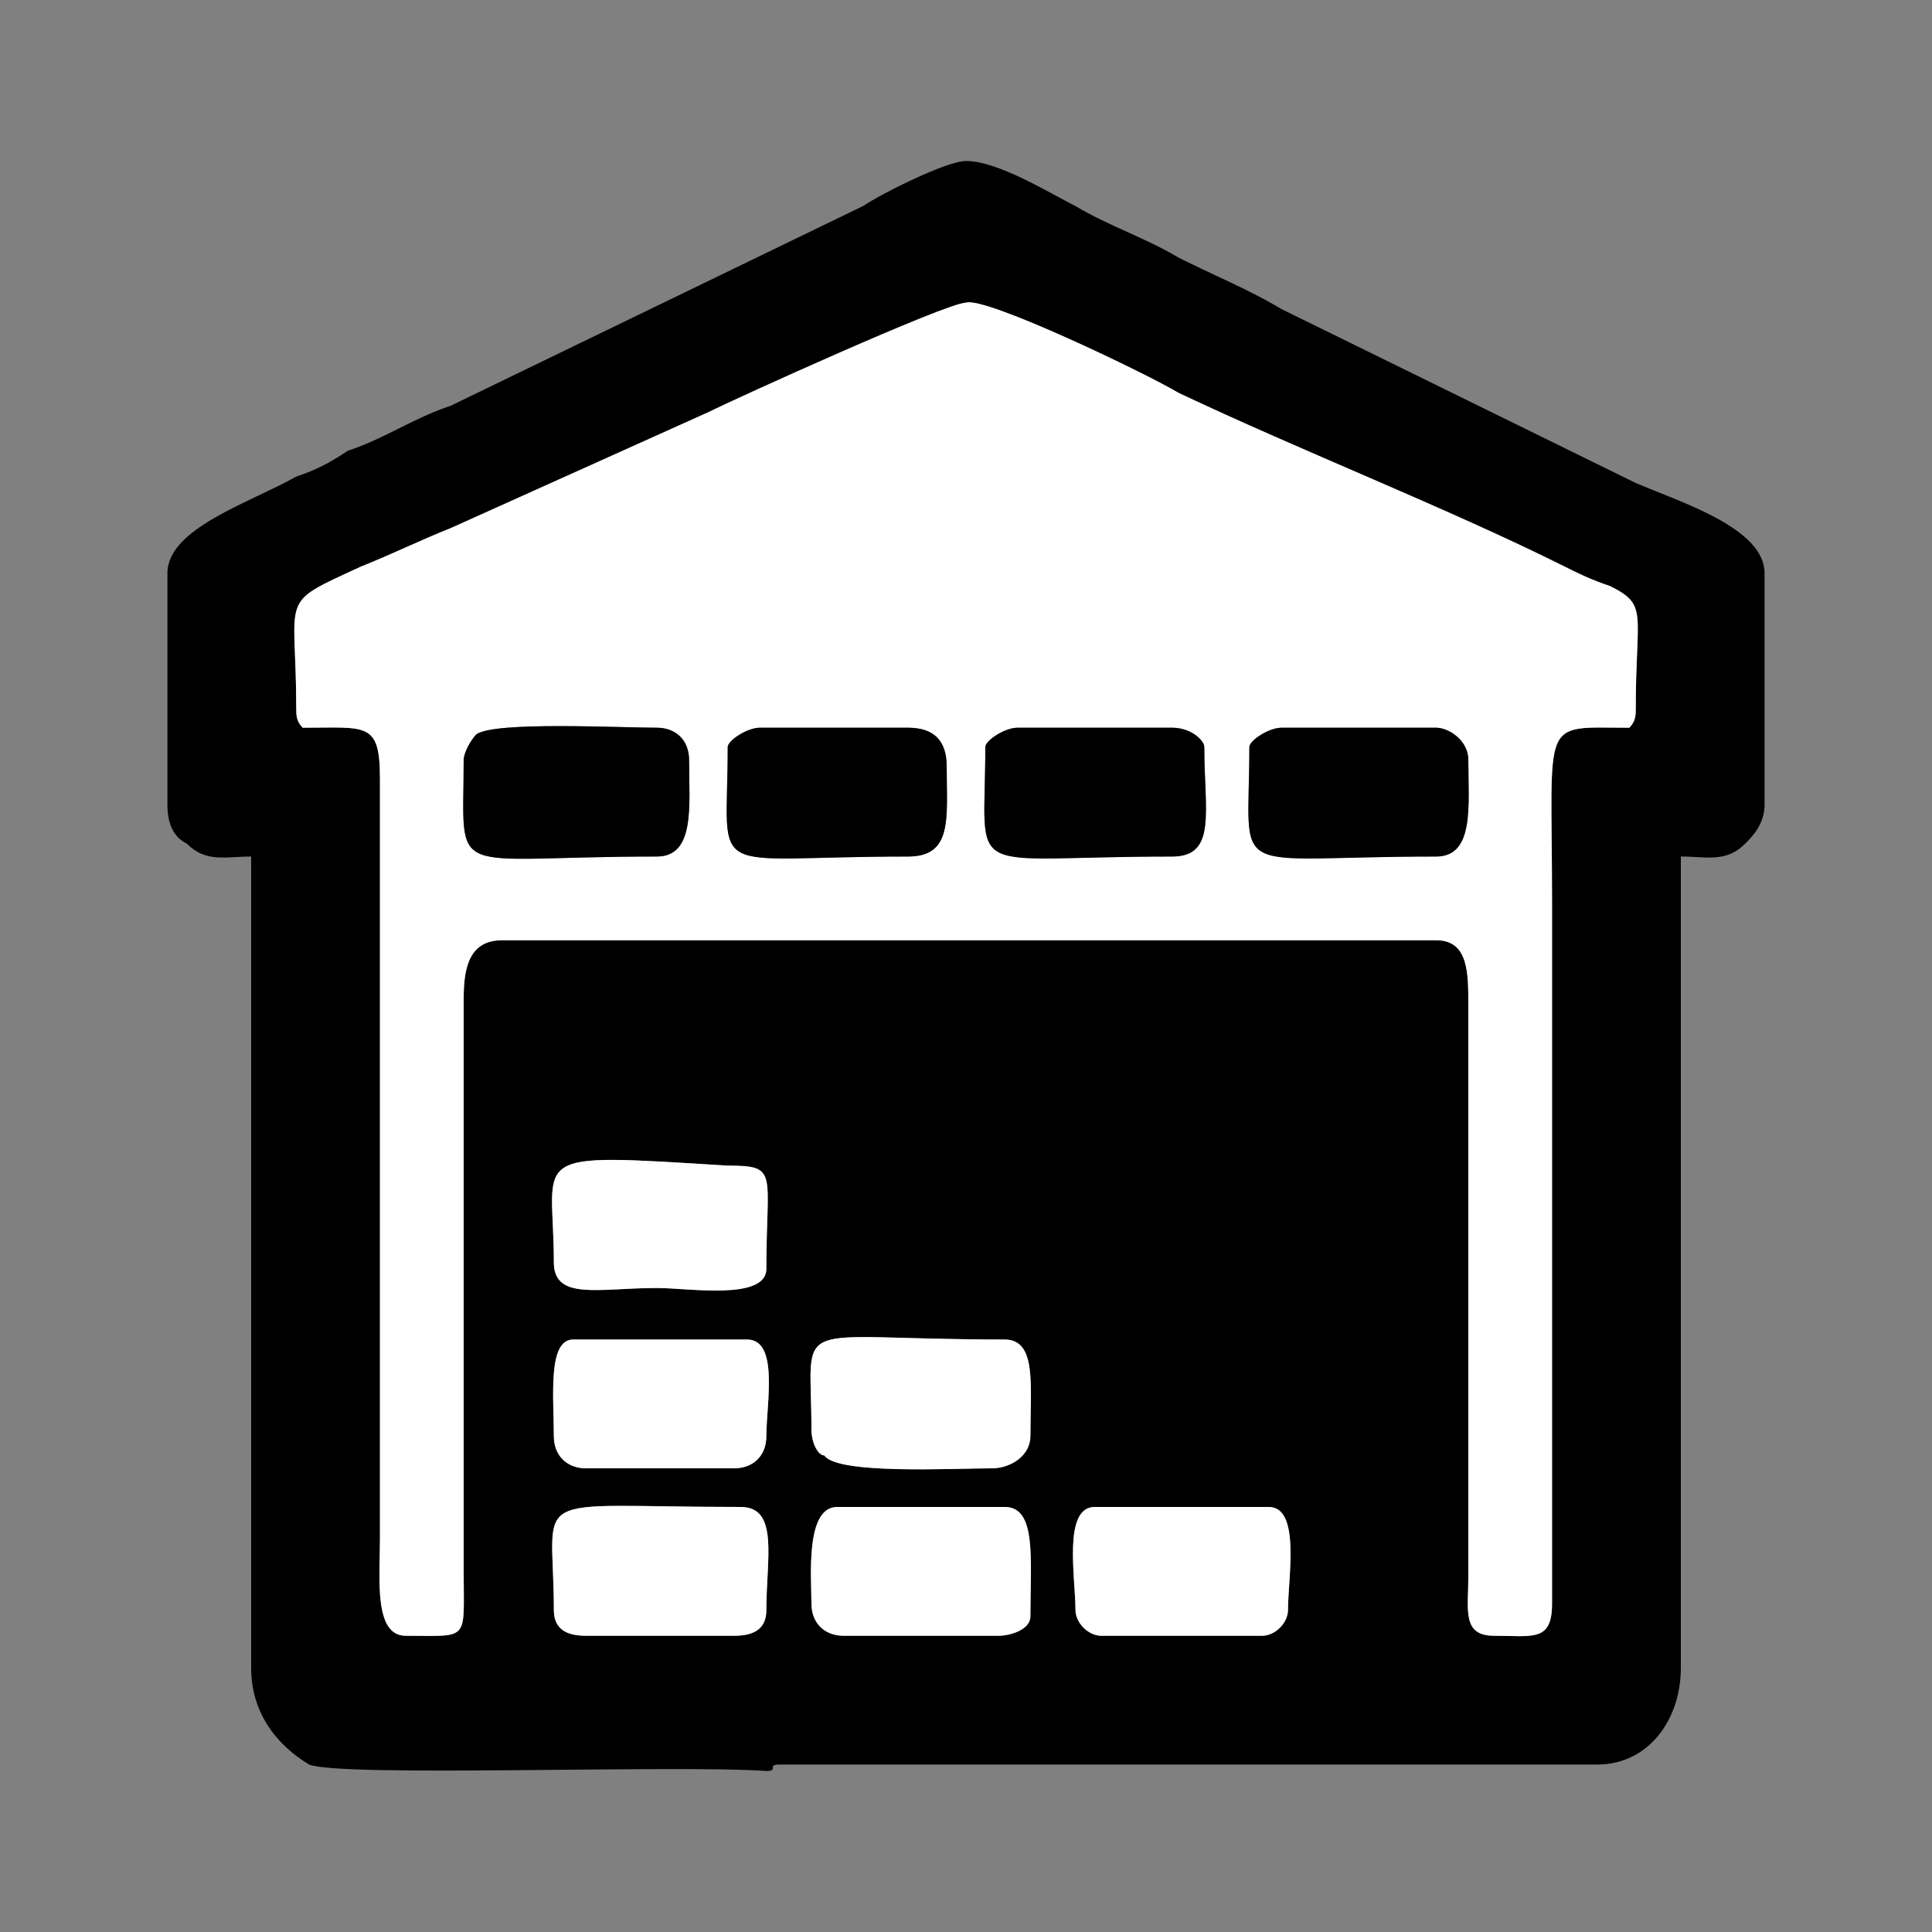 <?xml version="1.0" encoding="UTF-8"?>
<!DOCTYPE svg PUBLIC "-//W3C//DTD SVG 1.0//EN" "http://www.w3.org/TR/2001/REC-SVG-20010904/DTD/svg10.dtd">
<!-- Creator: CorelDRAW X7 -->
<svg xmlns="http://www.w3.org/2000/svg" xml:space="preserve" width="300px" height="300px" version="1.0" style="shape-rendering:geometricPrecision; text-rendering:geometricPrecision; image-rendering:optimizeQuality; fill-rule:evenodd; clip-rule:evenodd"
viewBox="0 0 300 300"
 xmlns:xlink="http://www.w3.org/1999/xlink">
 <rect x="0" y="0" width="300" height="300" fill="#808080" stroke="none"/>
 <defs>
  <style type="text/css">
   <![CDATA[
    .fil0 {fill:black}
    .fil1 {fill:white}
   ]]>
  </style>
 </defs>
 <g id="Layer_x0020_1">
  <g id="_2231850603232">
   <path class="fil0" d="M86 250c0,-19 -5,-16 29,-16 6,0 4,8 4,16 0,3 -2,4 -5,4l-23 0c-3,0 -5,-1 -5,-4zm81 0c0,-5 -2,-16 3,-16l27 0c5,0 3,11 3,16 0,2 -2,4 -4,4l-25 0c-2,0 -4,-2 -4,-4zm-41 -1c0,-4 -1,-15 4,-15l26 0c5,0 4,8 4,17 0,2 -3,3 -5,3l-24 0c-3,0 -5,-2 -5,-5zm-40 -26c0,-6 -1,-15 3,-15l27 0c5,0 3,10 3,15 0,3 -2,5 -5,5l-23 0c-3,0 -5,-2 -5,-5zm40 -1c0,-18 -4,-14 30,-14 5,0 4,7 4,15 0,3 -3,5 -6,5 -6,0 -24,1 -26,-2 -1,0 -2,-2 -2,-4zm-40 -26c0,-17 -5,-17 27,-15 8,0 6,1 6,16 0,5 -12,3 -17,3 -9,0 -16,2 -16,-4zm-40 -86c0,-18 -3,-16 10,-22 5,-2 9,-4 14,-6l40 -18c4,-2 37,-17 40,-17 3,-1 28,11 33,14 19,9 42,18 60,27 2,1 4,2 7,3 6,3 4,4 4,19 0,1 0,2 -1,3 -14,0 -12,-2 -12,27l0 109c0,6 -3,5 -9,5 -5,0 -4,-4 -4,-9l0 -89c0,-5 0,-10 -5,-10l-145 0c-5,0 -6,4 -6,9l0 89c0,11 1,10 -9,10 -5,0 -4,-9 -4,-15l0 -118c0,-9 -2,-8 -12,-8 -1,-1 -1,-2 -1,-3zm-20 -21l0 36c0,3 1,5 3,6 3,3 6,2 10,2l0 126c0,7 4,12 9,15 5,2 57,0 71,1 2,0 0,-1 2,-1l127 0c8,0 13,-7 13,-15l0 -126c4,0 7,1 10,-2 1,-1 3,-3 3,-6l0 -36c0,-7 -13,-11 -20,-14l-55 -27c-5,-3 -10,-5 -16,-8 -5,-3 -11,-5 -16,-8 -4,-2 -12,-7 -17,-7 -3,0 -13,5 -16,7l-64 31c-6,2 -10,5 -16,7 -3,2 -5,3 -8,4 -7,4 -20,8 -20,15z"/>
   <path class="fil1" d="M153 116c0,-1 3,-3 5,-3l24 0c3,0 5,2 5,3 0,10 2,17 -5,17 -33,0 -29,4 -29,-17zm41 0c0,-1 3,-3 5,-3l24 0c2,0 5,2 5,5 0,7 1,15 -5,15 -33,0 -29,4 -29,-17zm-122 2c0,-1 1,-3 2,-4 3,-2 22,-1 28,-1 3,0 5,2 5,5 0,7 1,15 -5,15 -33,0 -30,4 -30,-15zm41 -2c0,-1 3,-3 5,-3l23 0c4,0 6,2 6,6 0,8 1,14 -6,14 -32,0 -28,4 -28,-17zm-67 -6c0,1 0,2 1,3 10,0 12,-1 12,8l0 118c0,6 -1,15 4,15 10,0 9,1 9,-10l0 -89c0,-5 1,-9 6,-9l145 0c5,0 5,5 5,10l0 89c0,5 -1,9 4,9 6,0 9,1 9,-5l0 -109c0,-29 -2,-27 12,-27 1,-1 1,-2 1,-3 0,-15 2,-16 -4,-19 -3,-1 -5,-2 -7,-3 -18,-9 -41,-18 -60,-27 -5,-3 -30,-15 -33,-14 -3,0 -36,15 -40,17l-40 18c-5,2 -9,4 -14,6 -13,6 -10,4 -10,22z"/>
   <path class="fil0" d="M72 118c0,19 -3,15 30,15 6,0 5,-8 5,-15 0,-3 -2,-5 -5,-5 -6,0 -25,-1 -28,1 -1,1 -2,3 -2,4z"/>
   <path class="fil0" d="M113 116c0,21 -4,17 28,17 7,0 6,-6 6,-14 0,-4 -2,-6 -6,-6l-23 0c-2,0 -5,2 -5,3z"/>
   <path class="fil0" d="M153 116c0,21 -4,17 29,17 7,0 5,-7 5,-17 0,-1 -2,-3 -5,-3l-24 0c-2,0 -5,2 -5,3z"/>
   <path class="fil0" d="M194 116c0,21 -4,17 29,17 6,0 5,-8 5,-15 0,-3 -3,-5 -5,-5l-24 0c-2,0 -5,2 -5,3z"/>
   <path class="fil1" d="M126 222c0,2 1,4 2,4 2,3 20,2 26,2 3,0 6,-2 6,-5 0,-8 1,-15 -4,-15 -34,0 -30,-4 -30,14z"/>
   <path class="fil1" d="M126 249c0,3 2,5 5,5l24 0c2,0 5,-1 5,-3 0,-9 1,-17 -4,-17l-26 0c-5,0 -4,11 -4,15z"/>
   <path class="fil1" d="M167 250c0,2 2,4 4,4l25 0c2,0 4,-2 4,-4 0,-5 2,-16 -3,-16l-27 0c-5,0 -3,11 -3,16z"/>
   <path class="fil1" d="M86 196c0,6 7,4 16,4 5,0 17,2 17,-3 0,-15 2,-16 -6,-16 -32,-2 -27,-2 -27,15z"/>
   <path class="fil1" d="M86 250c0,3 2,4 5,4l23 0c3,0 5,-1 5,-4 0,-8 2,-16 -4,-16 -34,0 -29,-3 -29,16z"/>
   <path class="fil1" d="M86 223c0,3 2,5 5,5l23 0c3,0 5,-2 5,-5 0,-5 2,-15 -3,-15l-27 0c-4,0 -3,9 -3,15z"/>
  </g>
 </g>
</svg>
